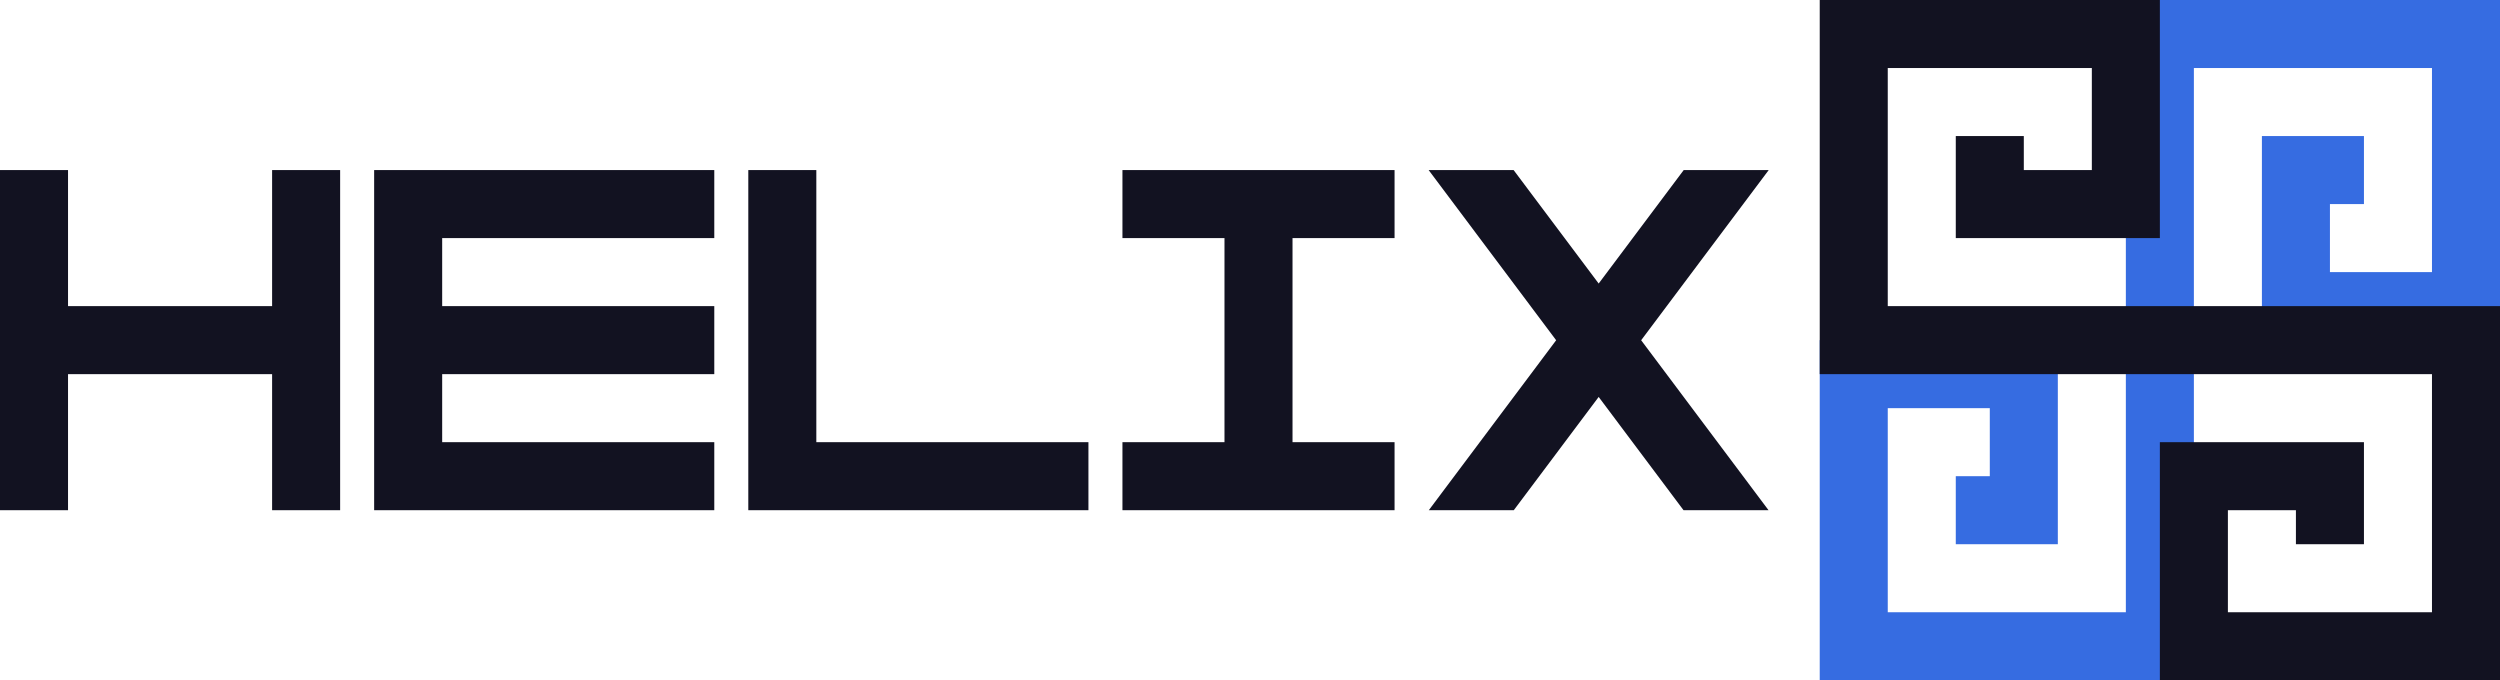 <svg xmlns="http://www.w3.org/2000/svg" viewBox="0 0 735 200"><defs><style>.cls-1{fill:#366ce1;}.cls-2{fill:#121221;}</style></defs><title>helix</title><g id="Слой_2" data-name="Слой 2"><g id="Work_space" data-name="Work space"><g id="helix"><polygon class="cls-1" points="735 0 735 100 665 100 665 40 695 40 695 60 685 60 685 80 715 80 715 20 645 20 645 200 535 200 535 100 605 100 605 160 575 160 575 140 585 140 585 120 555 120 555 180 625 180 625 0 735 0"/><polygon class="cls-2" points="735 200 635 200 635 130 695 130 695 160 675 160 675 150 655 150 655 180 715 180 715 110 535 110 535 0 635 0 635 70 575 70 575 40 595 40 595 50 615 50 615 20 555 20 555 90 735 90 735 200"/><polygon class="cls-2" points="100 50 100 150 80 150 80 110 20 110 20 150 0 150 0 50 20 50 20 90 80 90 80 50 100 50"/><polygon class="cls-2" points="130 70 130 90 210 90 210 110 130 110 130 130 210 130 210 150 110 150 110 50 210 50 210 70 130 70"/><polygon class="cls-2" points="320 130 320 150 220 150 220 50 240 50 240 130 320 130"/><polygon class="cls-2" points="380 70 380 130 410 130 410 150 330 150 330 130 360 130 360 70 330 70 330 50 410 50 410 70 380 70"/><polygon class="cls-2" points="482.5 100.03 519.95 150 494.96 150 470.01 116.7 445.05 150 420.07 150 457.51 100.03 420.02 50 445 50 470.01 83.36 495.01 50 520 50 482.5 100.03"/></g></g></g></svg>
